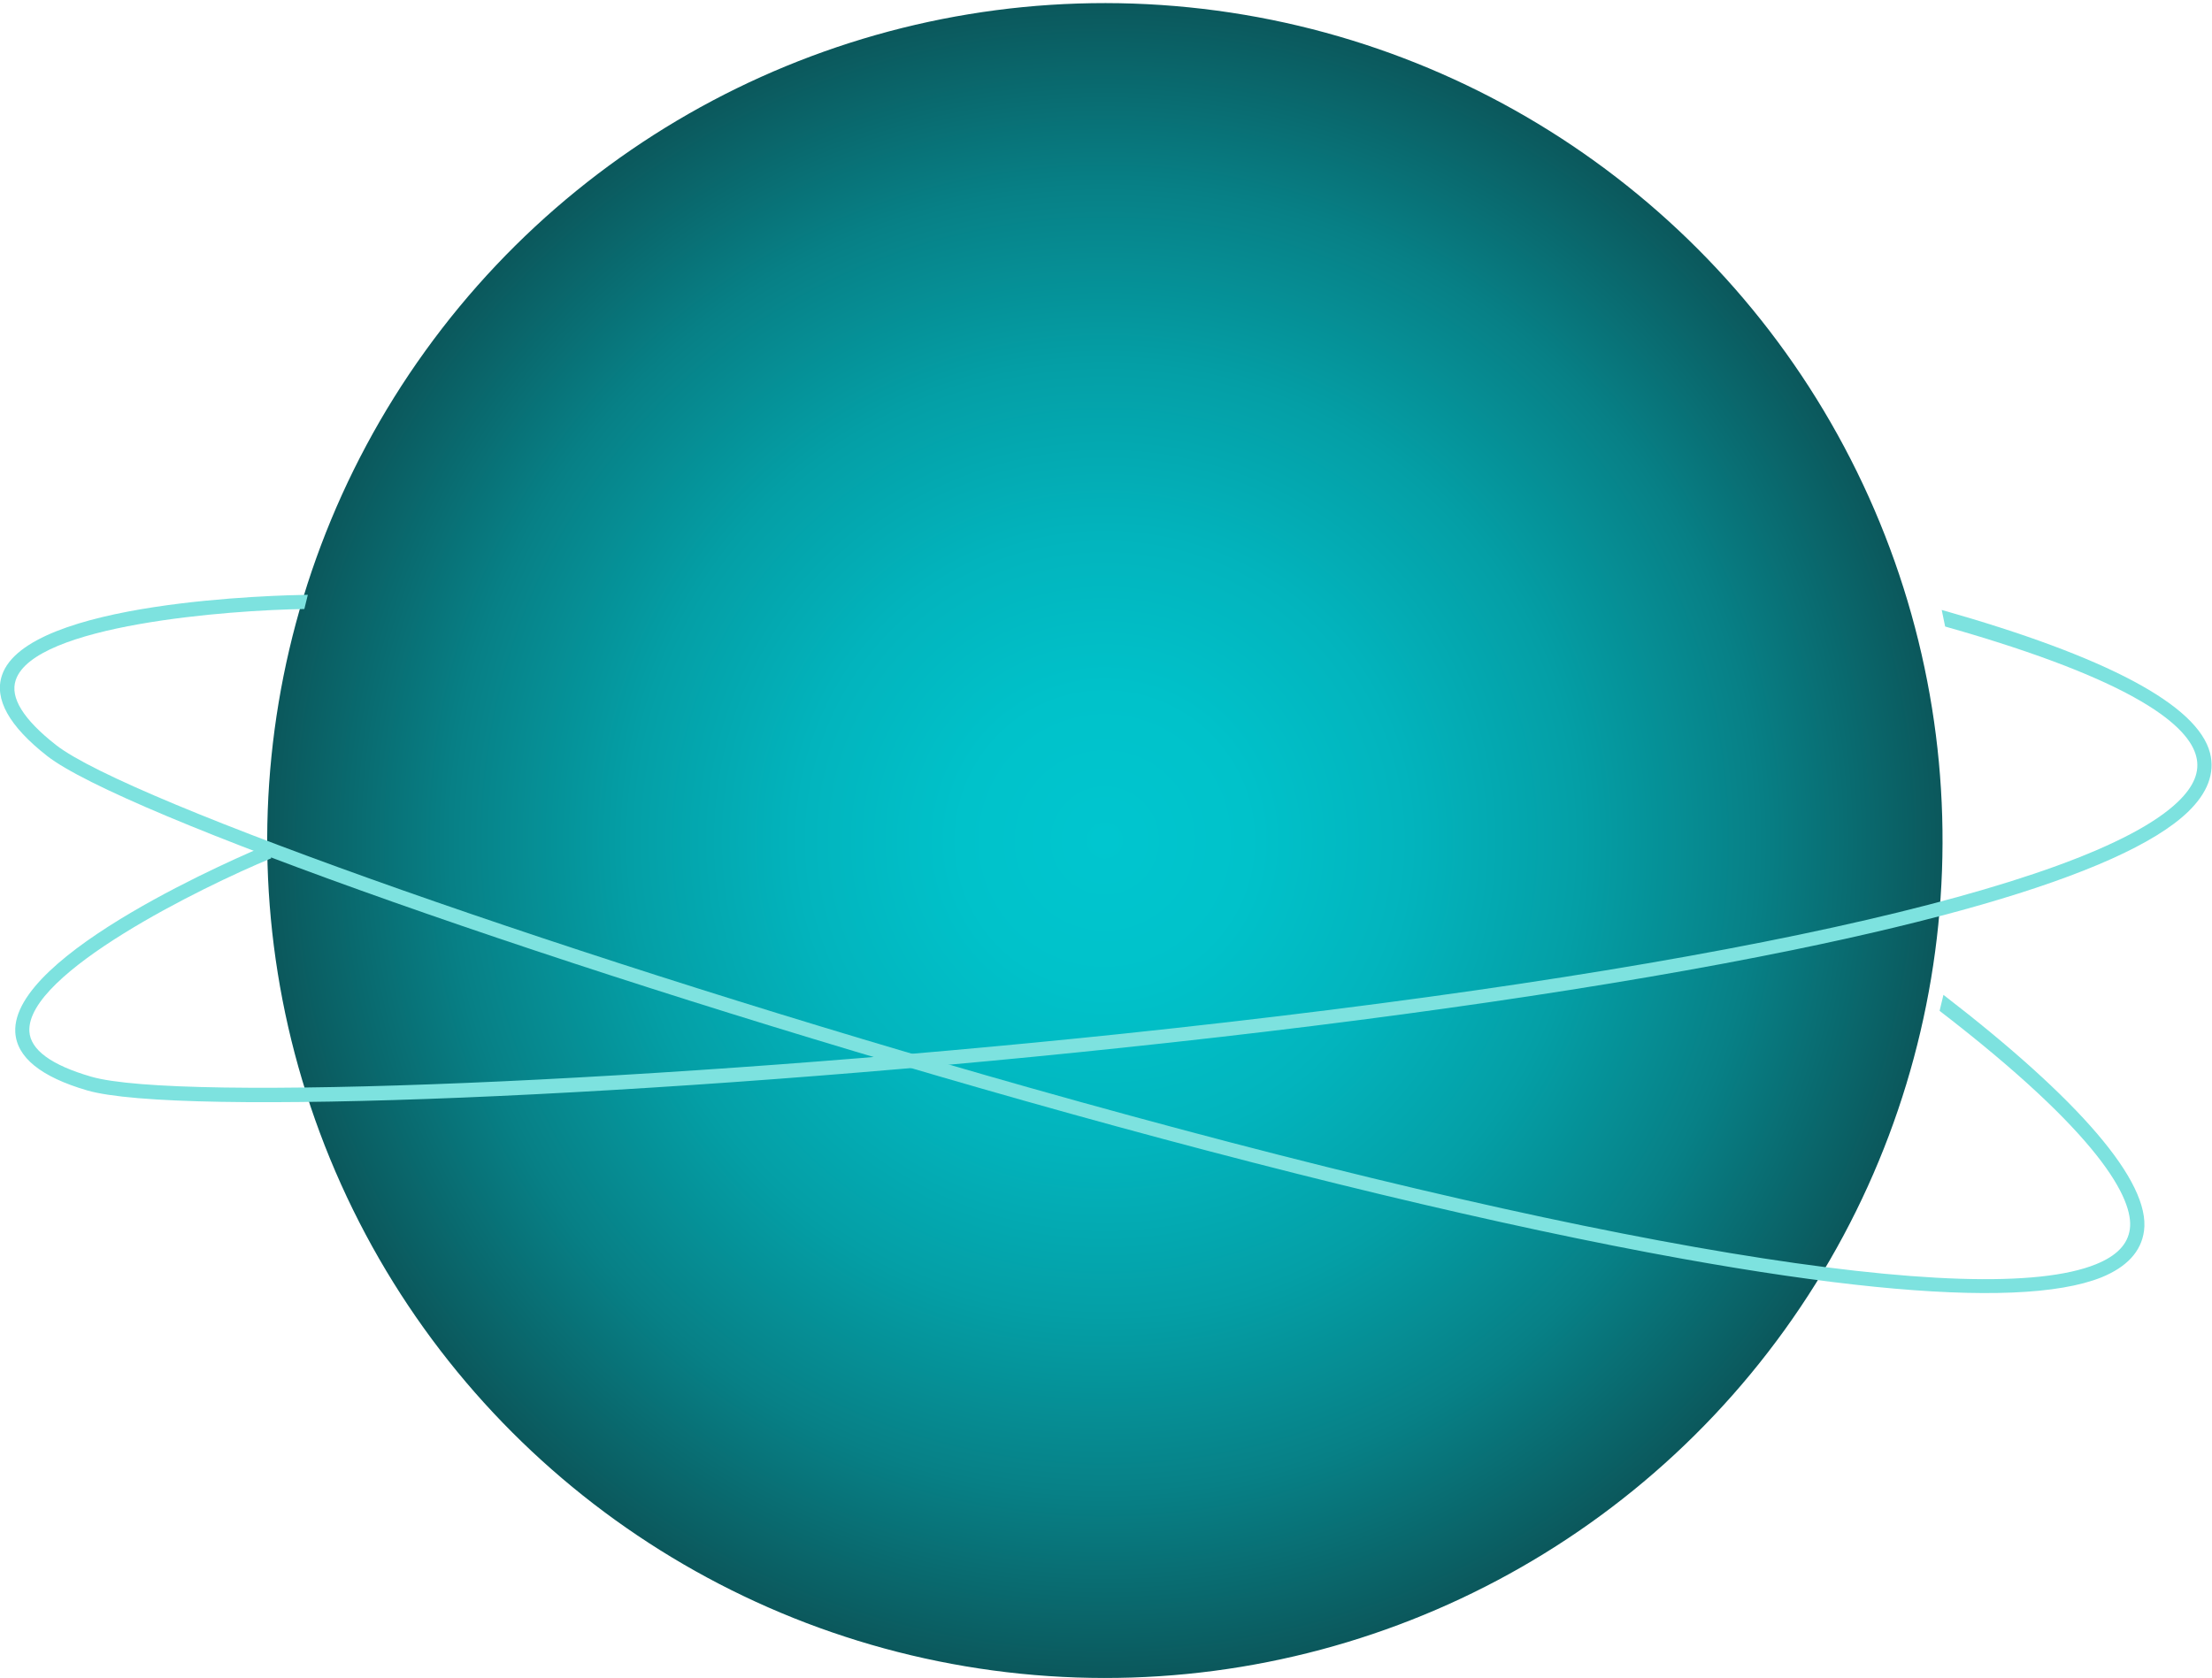 <?xml version="1.0" encoding="UTF-8"?>
<svg width="311px" height="236px" viewBox="0 0 311 236" version="1.1" xmlns="http://www.w3.org/2000/svg" xmlns:xlink="http://www.w3.org/1999/xlink">
    <!-- Generator: Sketch 51.3 (57544) - http://www.bohemiancoding.com/sketch -->
    <title>01_planete-1</title>
    <desc>Created with Sketch.</desc>
    <defs>
        <radialGradient cx="50.004%" cy="49.996%" fx="50.004%" fy="49.996%" r="50%" id="radialGradient-1">
            <stop stop-color="#00C6CF" offset="0%"></stop>
            <stop stop-color="#00C2CA" offset="17%"></stop>
            <stop stop-color="#02B4BD" offset="36%"></stop>
            <stop stop-color="#049FA6" offset="56%"></stop>
            <stop stop-color="#078086" offset="77%"></stop>
            <stop stop-color="#0B595D" offset="98%"></stop>
            <stop stop-color="#0B5559" offset="100%"></stop>
        </radialGradient>
    </defs>
    <g id="chat" stroke="none" stroke-width="1" fill="none" fill-rule="evenodd">
        <g id="ECRAN1" transform="translate(-825, -402)" fill-rule="nonzero">
            <g id="planete" transform="translate(0, 179)">
                <g id="01_planete-1" transform="translate(824, 212)">
                    <circle id="Oval" fill="url(#radialGradient-1)" transform="translate(156.342, 129.21) rotate(-84.232) translate(-156.342, -129.21) " cx="156.342" cy="129.21" r="117.773"></circle>
                    <path d="M264.62,191.97 C256.78,191.183 247.74,189.867 237.5,188.02 C212.4,183.5 180.4,175.81 144.97,165.79 C80.97,147.69 18.08,125.49 7.62,117.31 C2.29,113.13 0.15,109.31 1.28,105.96 C4.82,95.46 40.28,94.71 44.28,94.65 L43.79,96.65 C33.31,96.79 5.79,98.86 3.21,106.65 C2.38,109.11 4.29,112.18 8.88,115.78 C18.98,123.69 82.88,146.18 145.54,163.91 C224.75,186.31 279.47,195.38 295.68,188.8 C298.6,187.62 300.16,186 300.45,183.85 C301.02,179.66 296.3,170.56 273.7,153.16 L274.24,150.91 C293.24,165.55 303.38,177.17 302.44,184.12 C302.05,187 300.03,189.19 296.44,190.65 C290.43,193.04 279.78,193.49 264.62,191.97 Z" id="Shape" fill="#7DE2DF"></path>
                    <path d="M279.59,138.23 C272.017,140.41 263.137,142.543 252.95,144.63 C227.95,149.75 195.4,154.5 158.78,158.35 C92.64,165.35 25.99,168.05 13.25,164.35 C6.75,162.45 3.35,159.7 3.15,156.17 C2.54,145.11 35.15,131.25 38.85,129.71 L39.13,131.71 C29.46,135.71 4.7,147.86 5.13,156.04 C5.27,158.63 8.19,160.78 13.79,162.41 C26.11,166.01 93.79,163.18 158.55,156.41 C240.41,147.8 294.55,135.9 307.2,123.77 C309.47,121.59 310.32,119.51 309.79,117.41 C308.79,113.31 301.92,106.88 274.48,99.11 L274,96.78 C297.09,103.32 310,110.12 311.73,116.92 C312.43,119.74 311.38,122.53 308.59,125.21 C303.96,129.64 294.23,134.01 279.59,138.23 Z" id="Shape" fill="#7DE2DF"></path>
                </g>
            </g>
        </g>
    </g>
</svg>